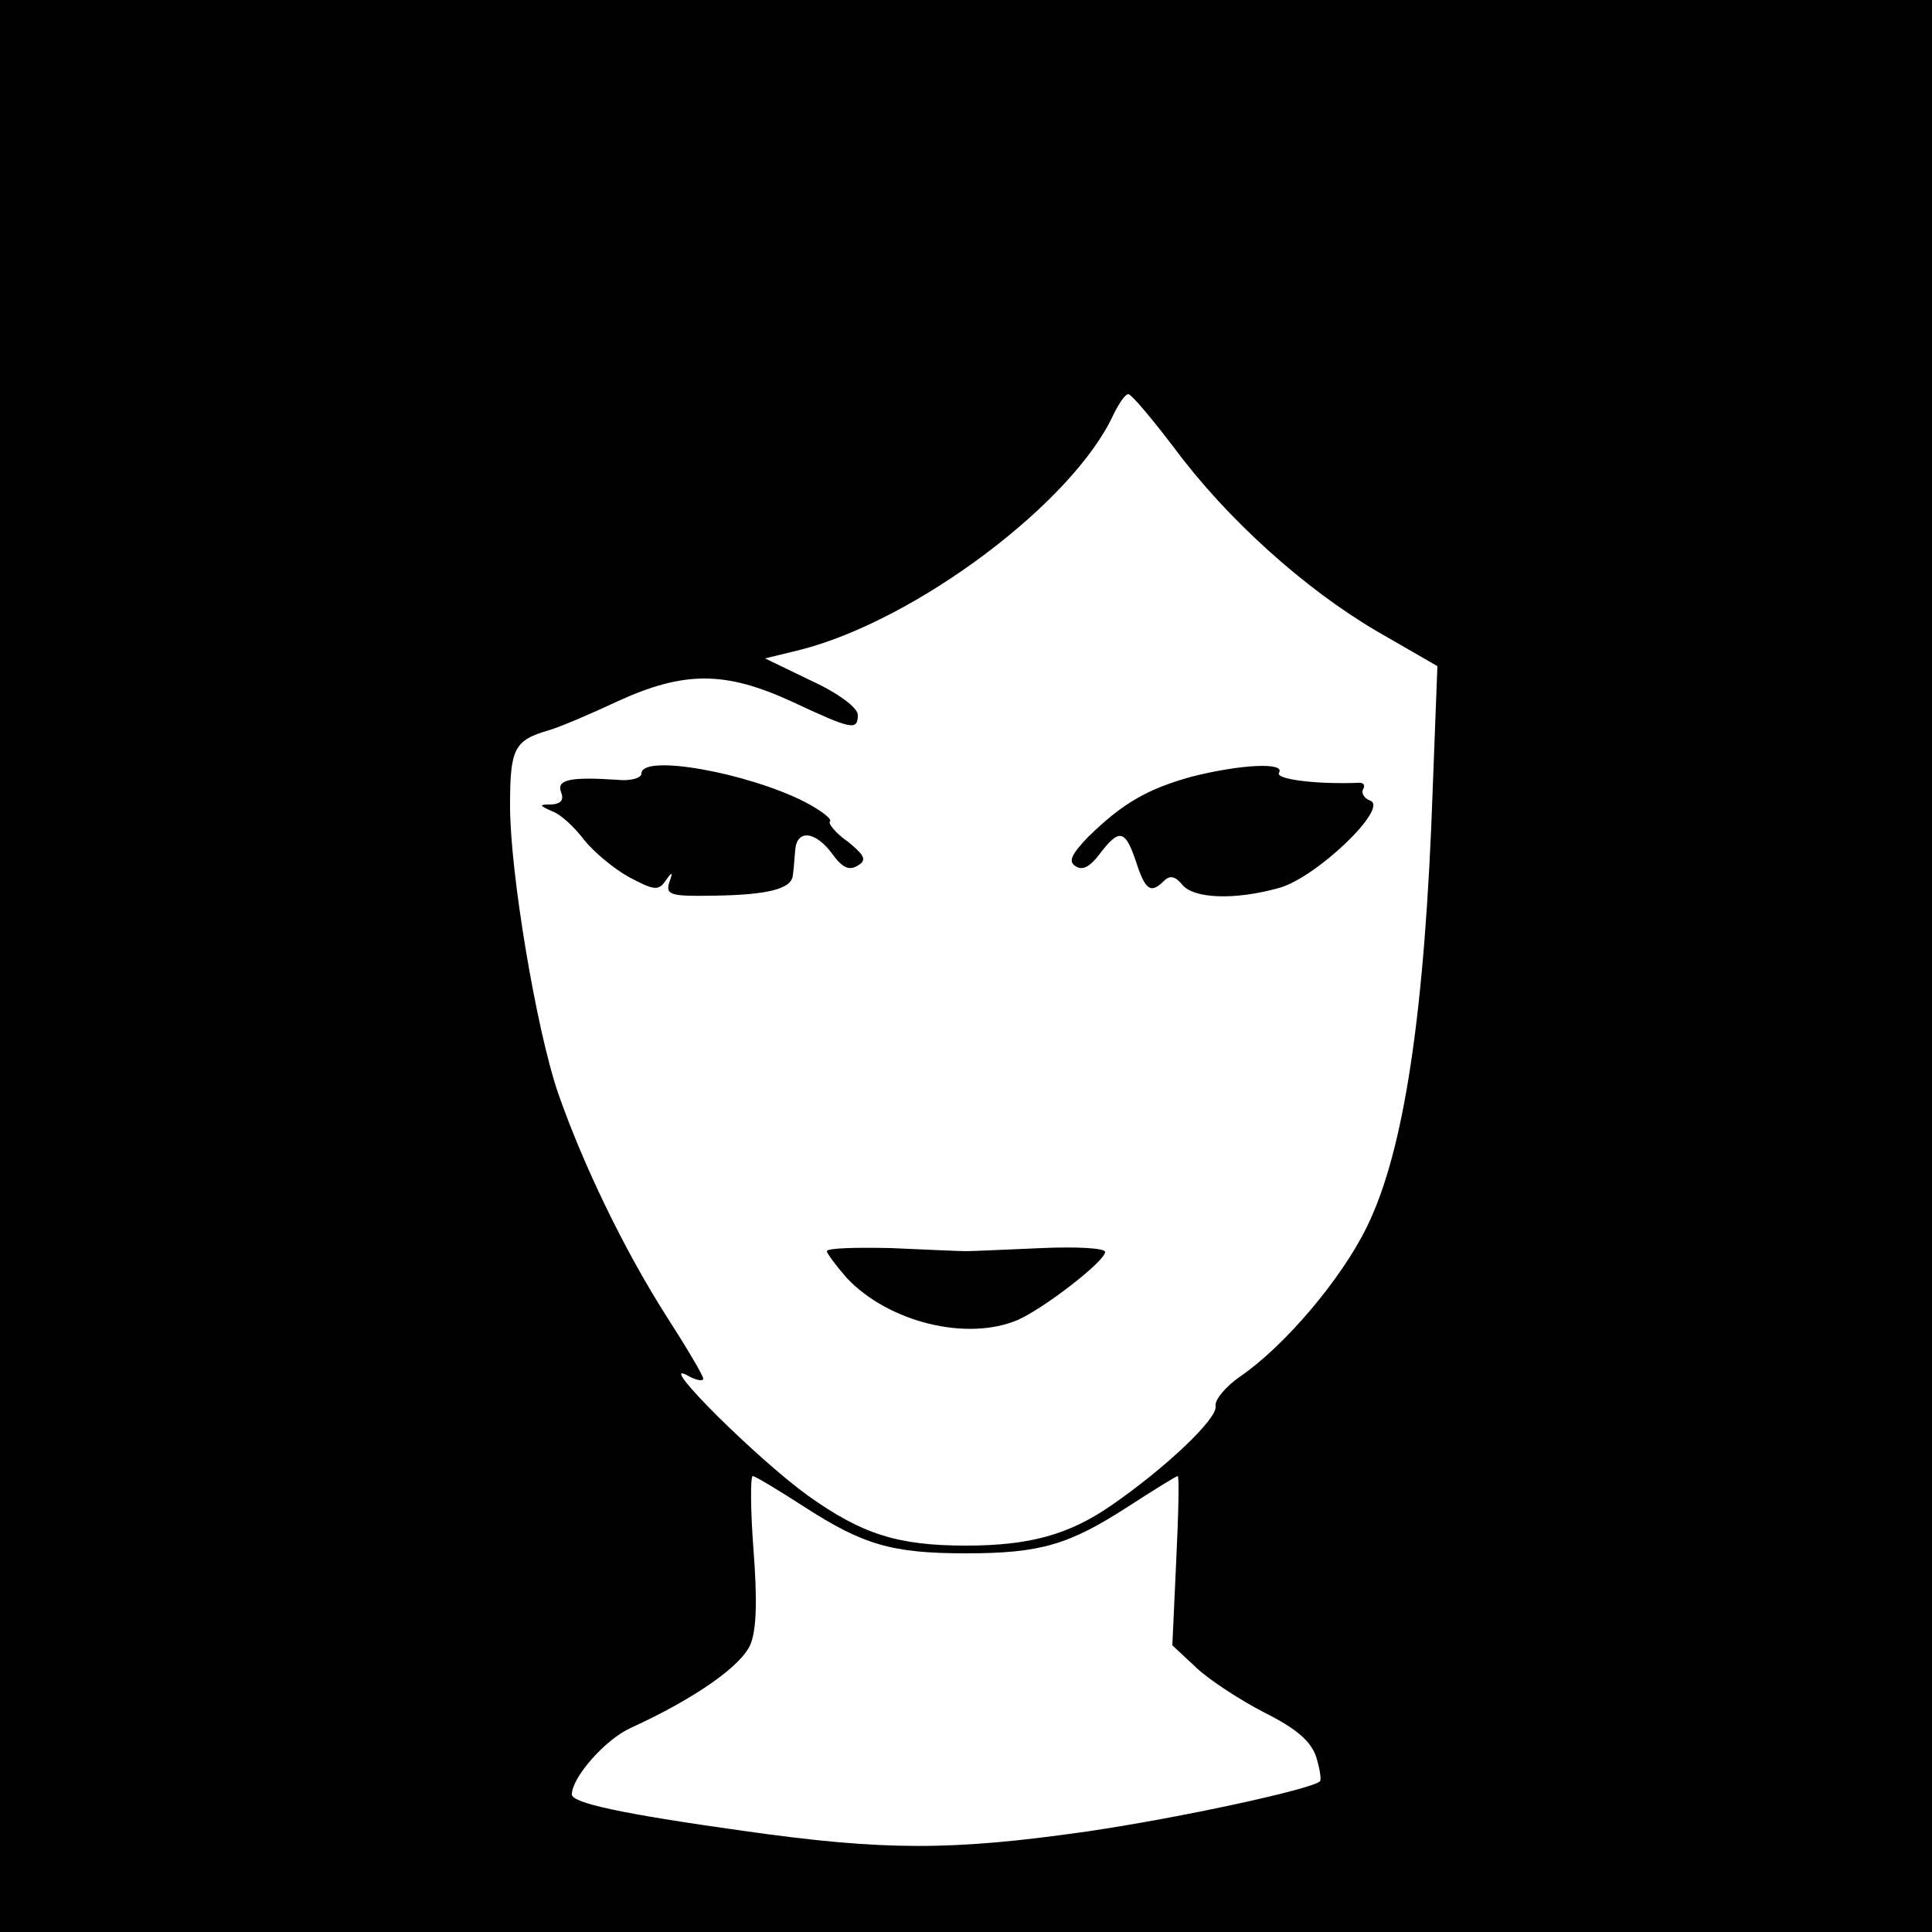 <?xml version="1.0" standalone="no"?>
<!DOCTYPE svg PUBLIC "-//W3C//DTD SVG 20010904//EN"
 "http://www.w3.org/TR/2001/REC-SVG-20010904/DTD/svg10.dtd">
<svg version="1.0" xmlns="http://www.w3.org/2000/svg"
 width="250pt" height="250pt" viewBox="0 0 250 250"
 preserveAspectRatio="xMidYMid meet">
<g transform="translate(0,250) scale(0.1,-0.1)"
fill="#000000" stroke="none">
<path d="M0 1250 l0 -1250 1250 0 1250 0 0 1250 0 1250 -1250 0 -1250 0 0
-1250z m1519 671 c68 -92 169 -183 263 -238 l78 -45 -6 -157 c-10 -291 -37
-470 -85 -568 -33 -68 -107 -155 -164 -194 -19 -13 -34 -31 -32 -39 2 -16 -64
-79 -135 -128 -55 -38 -106 -52 -188 -52 -89 0 -135 15 -205 65 -65 47 -194
175 -157 156 12 -7 22 -9 22 -5 0 4 -22 41 -49 83 -54 85 -107 195 -139 287
-28 82 -62 285 -62 371 0 74 5 85 50 98 14 4 54 21 88 37 87 40 140 40 227 0
77 -36 85 -38 85 -17 0 9 -25 28 -60 44 l-60 29 45 11 c150 38 354 191 406
305 7 14 15 26 19 26 4 0 30 -31 59 -69z m-478 -1371 c76 -49 113 -60 209 -60
96 0 133 11 209 60 34 22 63 40 65 40 2 0 1 -49 -2 -110 l-5 -109 31 -29 c17
-16 57 -42 88 -58 42 -21 60 -37 67 -57 5 -16 7 -30 5 -32 -10 -10 -179 -47
-302 -65 -175 -25 -262 -25 -445 1 -157 22 -221 36 -221 47 0 22 43 71 76 86
83 38 143 80 155 108 8 19 9 58 4 123 -4 52 -4 95 -1 95 3 0 33 -18 67 -40z"/>
<path d="M830 1499 c0 -6 -15 -10 -32 -8 -61 4 -78 0 -72 -16 4 -10 0 -15 -12
-16 -17 0 -17 -1 1 -9 11 -4 29 -21 41 -37 12 -15 38 -37 58 -48 32 -17 38
-18 47 -5 9 13 10 12 5 -2 -5 -16 2 -18 57 -17 72 1 102 9 103 27 1 6 2 21 3
32 2 27 26 25 48 -5 13 -18 22 -22 33 -15 12 7 9 13 -13 31 -16 11 -26 24 -23
26 3 3 -11 14 -32 25 -74 38 -212 63 -212 37z"/>
<path d="M1542 1495 c-58 -16 -90 -35 -134 -78 -22 -23 -26 -32 -16 -38 9 -6
19 0 31 16 25 33 33 32 47 -10 12 -37 19 -42 36 -25 8 8 15 6 24 -5 15 -18 68
-20 125 -4 48 13 143 104 118 113 -8 3 -12 10 -9 15 3 5 0 9 -7 8 -57 -2 -107
5 -102 13 9 14 -50 11 -113 -5z"/>
<path d="M1070 881 c0 -3 12 -19 26 -35 54 -57 155 -82 221 -54 34 15 113 76
113 88 0 5 -37 7 -82 5 -46 -2 -90 -4 -98 -4 -8 0 -52 2 -97 4 -46 1 -83 0
-83 -4z"/>
</g>
</svg>
